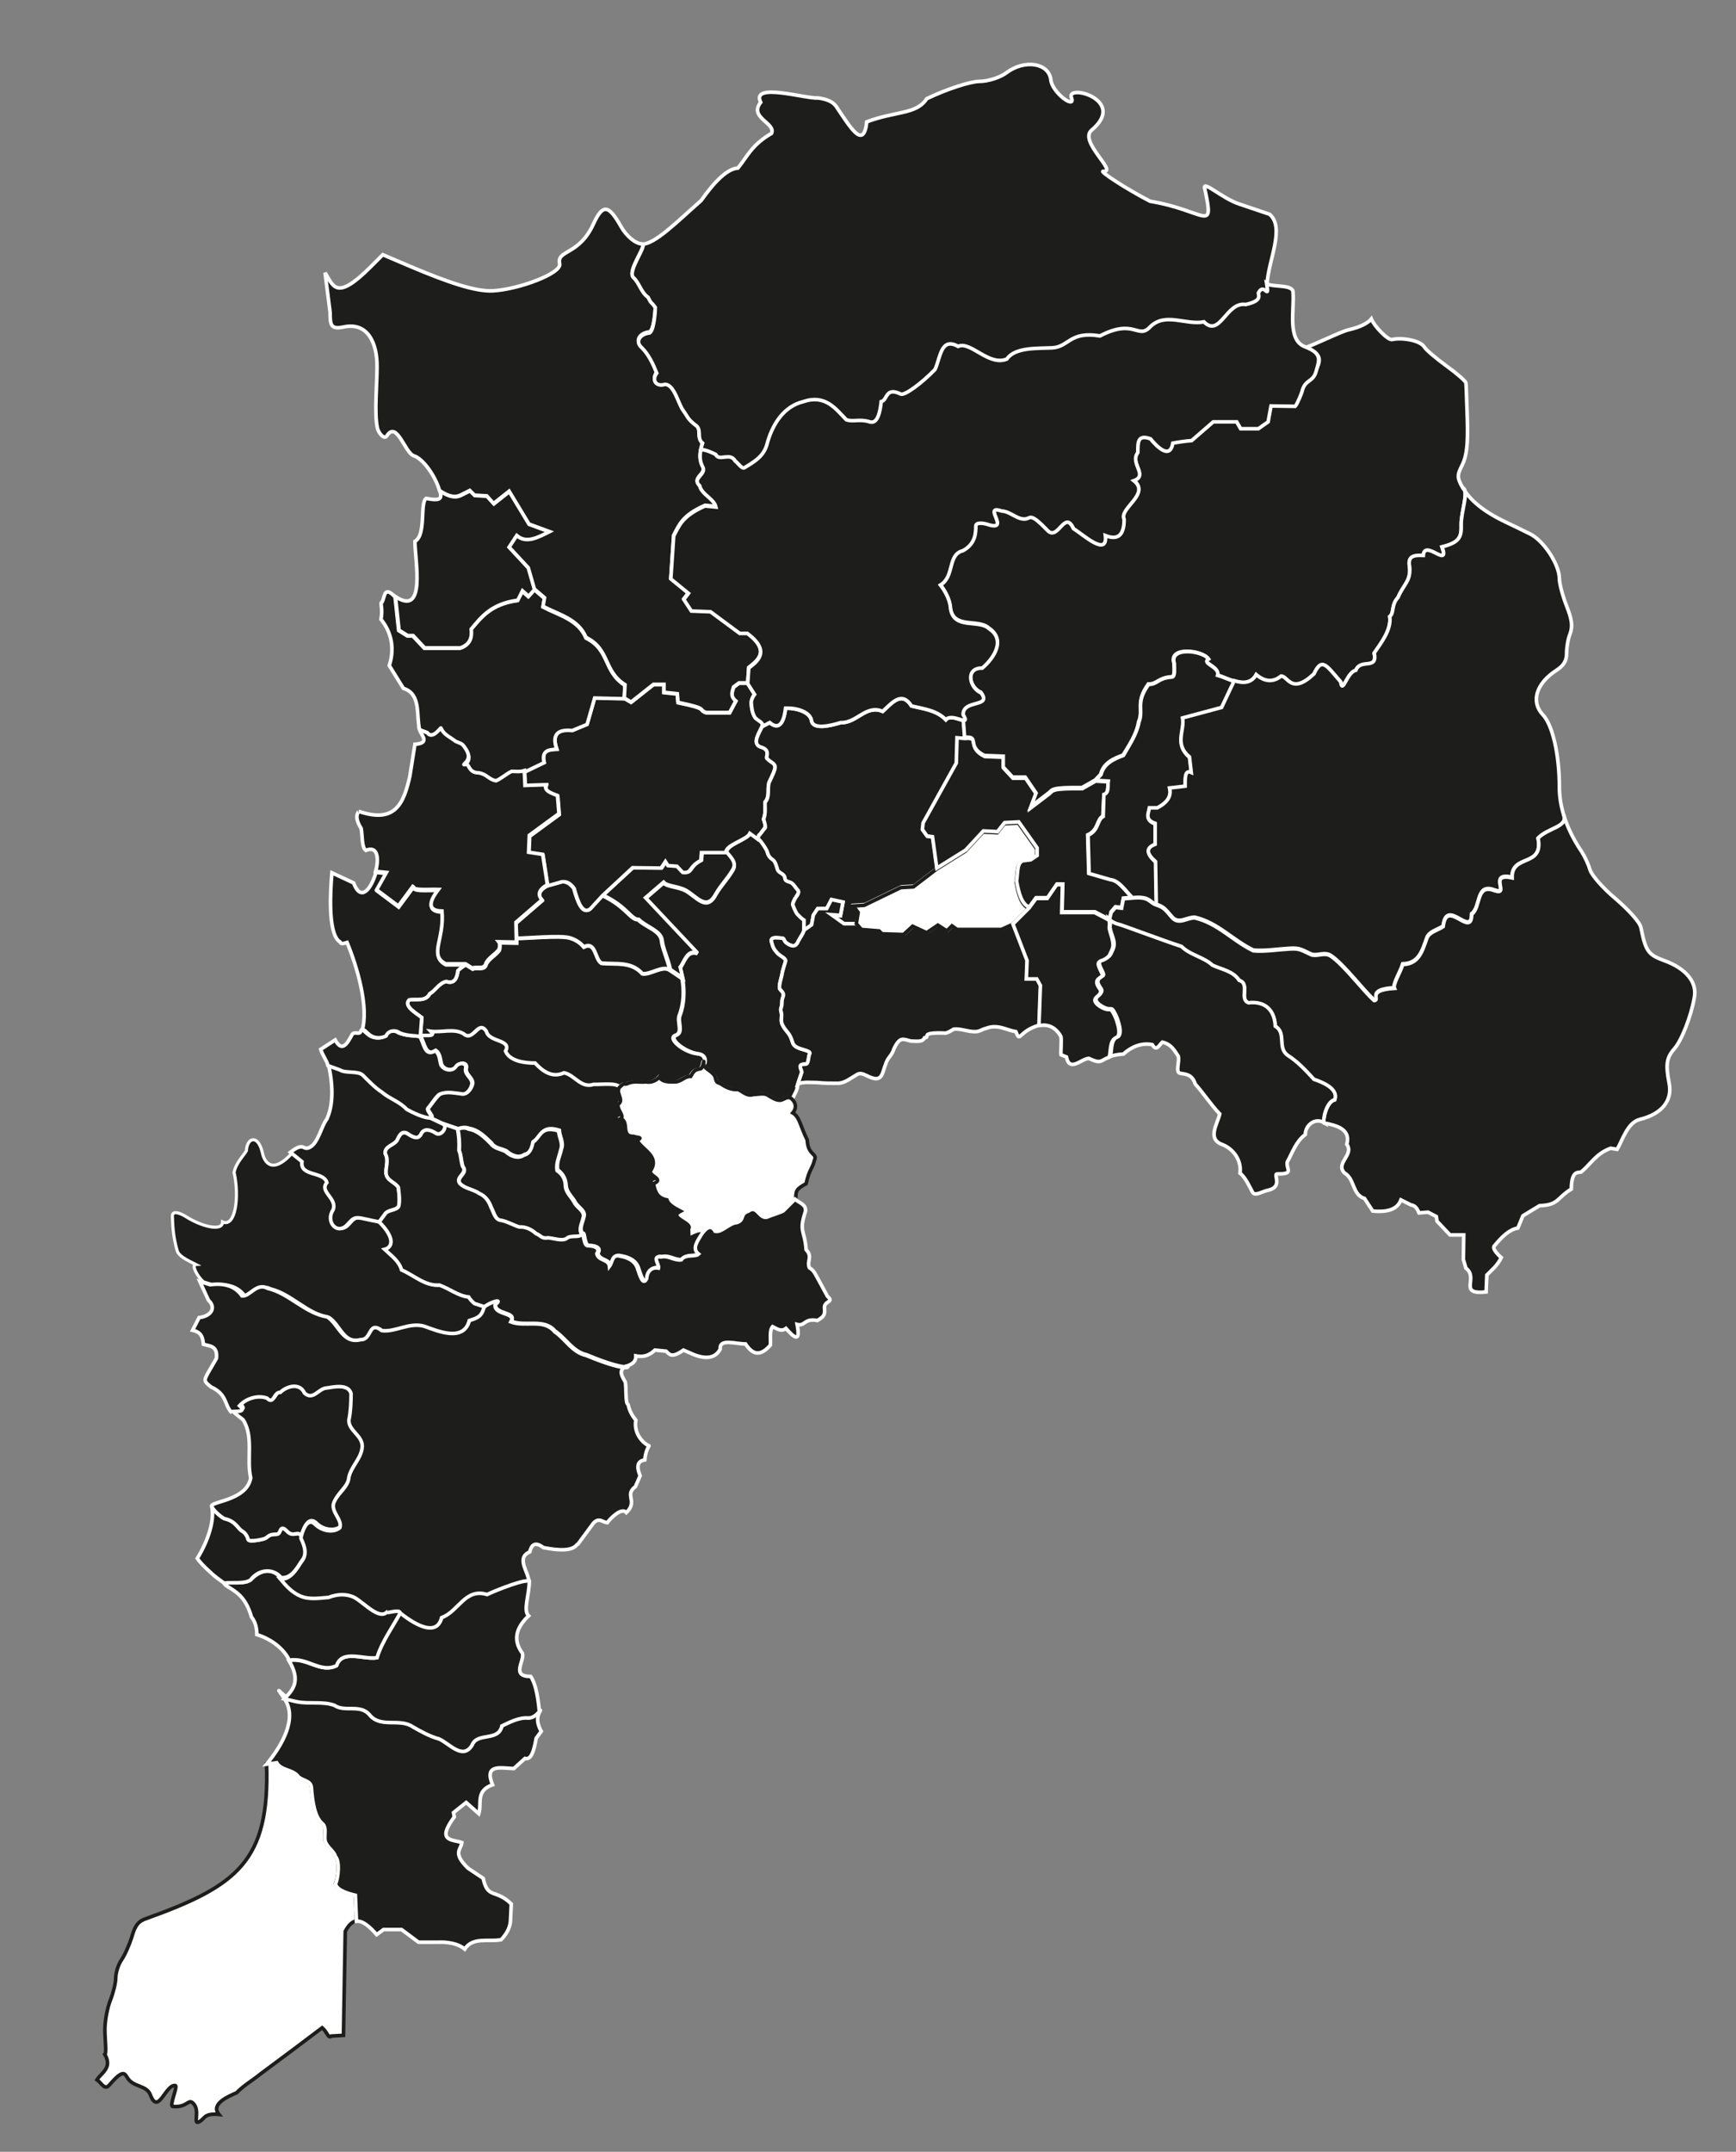 <?xml version="1.0" encoding="utf-8"?>
<!-- Generator: Adobe Illustrator 27.5.0, SVG Export Plug-In . SVG Version: 6.00 Build 0)  -->
<svg version="1.1"
	 id="svg1905" xmlns:dc="http://purl.org/dc/elements/1.1/" xmlns:cc="http://web.resource.org/cc/" xmlns:inkscape="http://www.inkscape.org/namespaces/inkscape" xmlns:sodipodi="http://sodipodi.sourceforge.net/DTD/sodipodi-0.dtd" xmlns:svg="http://www.w3.org/2000/svg" xmlns:rdf="http://www.w3.org/1999/02/22-rdf-syntax-ns#"
	 xmlns="http://www.w3.org/2000/svg" xmlns:xlink="http://www.w3.org/1999/xlink" x="0px" y="0px" viewBox="0 0 481 596"
	 style="enable-background:new 0 0 481 596;" xml:space="preserve">
<rect x="0" y="0" width="481" height="596" fill="#808080" stroke="none"/>
<style type="text/css">
	.st0{fill-rule:evenodd;clip-rule:evenodd;fill:#FFFFFF;stroke:#1D1D1B;}
	.st1{fill-rule:evenodd;clip-rule:evenodd;fill:#1D1D1B;stroke:#FFFFFF;}
	.st2{fill-rule:evenodd;clip-rule:evenodd;fill:#1D1D1B;stroke:#FFFFFF;stroke-width:0.856;}
</style>
<sodipodi:namedview  bordercolor="#666666" borderopacity="1.0" gridtolerance="10.0" guidetolerance="10.0" id="base" inkscape:current-layer="svg1905" inkscape:cx="240.5" inkscape:cy="298" inkscape:pageopacity="0.0" inkscape:pageshadow="2" inkscape:window-height="712" inkscape:window-width="1024" inkscape:window-x="-8" inkscape:window-y="-6" inkscape:zoom="0.8942953" objecttolerance="10.0" pagecolor="#ffffff">
	</sodipodi:namedview>
<g id="g2340" transform="translate(10.064,8.946)">
	<path id="Santo_Domingo" sodipodi:nodetypes="csssssssccssssscccccccccccccccccc" class="st0" d="M50.6,576.7
		c-4.4-0.4-3.8,1.3-5.6,2.1c-1.6,0.7,0.3-2.9-1.3-4.9c-1.6-2-1.6,1-5.9,0.6c-1.1-0.1,1.5-5.6,0.7-5.8c-2.7-0.4-4.7,8.4-6.9,2.6
		c-1-2.7-4.5-2.1-6.2-4.5c-0.9-1.3-1.1-3-5.2,1.8c-1.3,1.5-2.2-0.7-3.4-1.5c1.3-2,4.3-3.3,2.2-7c0.5-0.3,0-4.4,0-6.9
		s0.7-6.1,1.5-8.1s1.5-4.8,1.5-6.2s0.7-3.7,1.6-5c0.9-1.3,2.2-4.2,2.9-6.5c0.9-3.2,1.9-4.3,4.1-5c25-9,34.1-15.8,33.2-42.8l2.8-0.4
		c1.3,2.1,4.1,1.8,5.7,3.5c1,1.5,3.6,1.2,3.9,3.2c0.4,4.2,1,8.2,2.9,10c1.8,1.3,0.1,4.2,1.3,5.8c0.8,1.4,2.1,2.1,2.5,3.5
		c1.2,1.4,0.8,5.8,0,7.6c0.4,1.8,3.9,2.8,5.5,3.1l0.3,7.2c-1.1,0.2-2.1,1-3.1,2.9l-0.5,28.8l-3.4,0.2c-0.8,0.8-1-1-2.5-2.3
		c-5.7,4.3-11.4,8.6-17.1,12.8c-2.2,1.8-4.7,3.2-6.6,5.2C53.2,571.7,48.2,573.8,50.6,576.7z"/>
	<path id="San_Antonio" sodipodi:nodetypes="cccccccccccccccccccccccccccccccccccccccccc" class="st1" d="M68.7,461.5
		c-3.7-5.4,0.1,0.7,3.5,0.8s7.2-0.2,10.4,1c2.9,2,7.2-0.5,9.8,2.7c3.1,3.7,8.3,0.7,12,3.3c2.3,1.3,4.6,2.6,7.2,3.3
		c2.8,1.2,6.4,5.8,9.1,1.8c1.4-3.8,7.4-0.9,8.3-5.4c2.1-1.1,4.8-2.5,7.2-2.2c2.4,0.2,4.1-3.4,3.2-1.6c-0.9,1.8-0.5,3.6,0.5,5.4
		l-1.4,1.9c-0.6,3.3-1.3,6.1-3.1,5.6l-3.1,2.8c-3.6-0.1-8.3-1.4-5.9,4.5c-4.8,1.7-2.9,5.2-3.8,8l-3.5-3.1l-3.5,2.8l0.2,1.2
		c-5.1,6.9-0.5,6.2,2.1,7.1c-0.2,2-2.7,2.8,1.7,7.1l4.2,2.8c1.3,5.9,3.4,2.8,7.8,7.1l-0.2,4.2c0,1.9-0.8,3.8-2.6,5.7
		c-3.5,0.7-7.8-0.9-10.1,2.6c-2.6-2.2-7.1-1.9-7.1-1.9h-5.7l-4.7-3.5h-5l-1.9,1.4c-2-2.3-3.9-3.9-5.6-3.7l-0.3-7.2
		c-1.7-0.4-5.1-1.3-5.5-3.1c0.8-1.9,1.2-6.3,0-7.6c-0.4-1.4-1.7-2.1-2.5-3.5c-1.2-1.6,0.5-4.5-1.3-5.8c-1.9-1.7-2.6-5.7-2.9-10
		c-0.3-2-2.9-1.7-3.9-3.2c-1.6-1.7-4.5-1.4-5.7-3.5l-2.8,0.4C68.1,474.5,72.5,466.9,68.7,461.5z"/>
	<path id="Cartagena" sodipodi:nodetypes="cccccccccccsccccccccc" class="st1" d="M70,451c5-1,8.6,3.6,13.1,1.4
		c1.6-4.6,7.5-1.6,11.2-2.2c1.3-4.5,4.5-9,6.6-12.7c2.8,2.3,10,7.2,11.5,1.3c4.7-1.7,6.5-8.3,12.6-6.4c2.7-1.3,11.5-4.8,11.6-3.5
		c0,3.9-1.8,8.2-0.2,9.7c-3.7,3.5-4.3,6.9-1.7,10.4c0.6,2.2-3.3,6.4,2.3,6.4c1.1,1.7,1.9,4.5,2.4,9.9c0.9-1.8-0.8,1.8-3.2,1.6
		c-2.4-0.2-5.1,1.2-7.2,2.2c-1,4.5-6.9,1.6-8.3,5.4c-2.6,4.1-6.2-0.5-9.1-1.8c-2.6-0.7-4.9-2-7.2-3.3c-3.7-2.6-8.9,0.4-12-3.3
		c-2.6-3.2-6.9-0.7-9.8-2.7c-3.2-1.2-7-0.3-10.4-1l-3.5-0.8C71.1,459.1,73.4,456.7,70,451z"/>
	<path id="El_Tabo" sodipodi:nodetypes="cccccccccccccc" class="st1" d="M52.6,430.2c-2.3-1.6,4.9,0.1,6.8-1.6
		c2.8-2.8,5.8-3.4,8.4-0.5c1.6,1.8,3.2,3.7,5.5,4.7c2.5,1.2,5.3,0.7,7.9,0.4c2.3-0.9,4.8-1,7.1,0c2.9,1.5,7.1,6.6,9.3,3.8
		c-1.2,1.1,3.3-0.8,3.4,0.5c-2,3.8-5.3,8.3-6.6,12.7c-3.7,0.6-9.7-2.4-11.2,2.2c-4.5,2.2-8.1-2.4-13.1-1.5c-1.6-3.3-5.1-5.9-9-7.1
		c0-1.3-0.2-3.3-1.5-4.9C57.9,432.9,54.9,431.8,52.6,430.2z"/>
	<path id="El_Quisco" sodipodi:nodetypes="ccccccsssscccsc" class="st1" d="M52.6,430.2c-2.3-1.6,4.9,0.1,6.8-1.6
		c2.3-3,6.3-3.2,8.4-0.6c2.8,0.4,4.5-2.7,5.8-4.7c1.8-2.1,0.9-4.5-0.1-6.6c-1-2.1-2.1,0.5-4.1-1.6c-2.1-2.1-1.5,0.9-2.8,0.9
		c-2.4,0-2.2,0.7-3.3,1.2c-0.1,0.1-4.2,1.1-4.6,0.3c0-0.1-0.4-1.7-1.7-2.4c-1.2-0.7-1.7-2.7-4.8-3.4c-0.5-0.1-3-2-3.6-3.4
		c0.8,3.5-0.7,9-4,14.4c0.6,0.9,1.7,2.1,3.8,4C50.4,428.6,52.6,429.7,52.6,430.2z"/>
	<path id="Algarrobo" sodipodi:nodetypes="cssssscscccccccccccccccc" class="st1" d="M73.5,416.7c-1-2.1-2.1,0.5-4.1-1.6
		c-2.1-2.1-1.5,0.9-2.8,0.9c-2.4,0-2.2,0.7-3.3,1.2c-0.1,0.1-4.2,1.1-4.6,0.3c0-0.1-0.4-1.7-1.7-2.4c-1.2-0.7-1.7-2.7-4.8-3.4
		c-0.5-0.1-3-2-3.6-3.4c-0.6-1.4,9.7-1.5,10.8-7.9c-1.2-5.3,0.9-11.4-2.1-16.1c-0.5-0.4-1.7-1.3-2.8-2.3c-1.1-1,4.7,0.4,2.1-2
		c1.9-2,5-3,7.6-2.1c2,2,1.9-1.7,3.7-1.6c1.9-1.8,5.4-2.7,6.7,0.2c2.4,2.2,3.8-1.2,6.1-1.4c2.1-0.3,6-1.2,6.8,1.5
		c0.1,2.5,0,5-0.6,7.4c-0.1,2.9,3.8,4.2,3.7,7.2c-0.1,3.3-3,5.5-3.7,8.6c-0.3,2.7-2.8,4.2-3.9,6.5c-1.7,2.7,2.1,5,1.4,7.5
		c-2,1.6-5.2,0.8-6.8-0.9C75.2,410.6,73.8,415,73.5,416.7z"/>
</g>
<g id="g2358" transform="translate(10.064,8.946)">
	<path id="Limache" sodipodi:nodetypes="cccccccccscccccccccccccccscccccccccccccccccccccccccccc" class="st1" d="M109.5,276.3
		c1.6,2.2-2.7,1.1-3.1,1.7c1.2,1.6,1.3,5.9,4.3,4c1.3,0.9,1.2,2.6,1.6,3.9c0.8,1.6,3.2,2,4.2,0.4c0.8-0.9,2.8-1.2,2.7,0.4
		c-0.6,1.9,1.9,2.8,1.7,4.5c-0.3,1.4-1.5,3.1-3.1,2.7c-1.9-0.2-4-0.7-5.8,0.1c-0.9,0.5-2.7,3.2-3.3,3.9c-0.7,0.7,2.1,2.8,0.4,2.7
		l3.4,1.6l4.4,1.5c1-0.4,2.1-0.5,3.1-0.1c2.5,0.4,4.3,2.3,6.1,4c0.9,1.5,2.7,1.5,4.1,2.2c1.4,1.2,3.4,2.2,5.1,1
		c1.8-0.4,2.2-2.1,2.5-3.6c2.1-1.3,2.1-4.7,7.1-3.1c0.1,1.7,1.3,3.4,0.6,5.2c-0.4,1.9-1.5,3.8-1,5.8c1.4,1,2.2,2.5,2.3,4.3
		c0.1,1.9,1.7,3.1,2.5,4.6c0.7,1.4,3.1,2.4,2.4,4.2c-0.3,1.5-1.4,3.2-0.3,4.6c0.6-1.1,0.4,3.2,1.7,3.2c1.3,0,3.7,0.4,2.5,2.2
		c0.4,2,3.3,1.5,3.5,3.5c0.9-1.2,0.7-3.5,3-2.8c2,0.3,4.2,1.3,4.8,3.5c0.4,1,1.4,5.1,2.5,2.7c0.1-1.9,1.3-3.3,3.3-2.9
		c0.3-0.9-2-3.5,0.7-3.1c2-0.5,3.7,1.1,5.6,0.8c1.1-1.7,3.9-0.7,4.8-1.6c-2-1.5-0.2-3.7,0.7-5.3c0.9-1.6-3.3,0.7-3.3,0.7l-0.1-2.7
		c1.3-1.7-5.9-3-2.2-4.9c-0.7-0.4-3.2-1.5-3.8-3.1c-2.6-0.5-3.2-2.3-3.7-4.5c3.4-1.3-2.1-2.2-0.6-3.9c2-3.8-2.4-5.3-4-8.1
		c1.8-1,0-0.7-0.9-1.1c-3.7,0.1-1-4-3.6-4.9c1.2-0.6-1.2-2.4-0.7-4c1.9-1.1-1.1-3.4,0.6-4.9c-1-1.2-5.1-0.6-7.2-0.7
		c-3.5,1.2-5.3-2.7-8.2-3.2c-3.2,1.5-5.9-0.4-8-2.7c-2.9,0-7-0.5-8.2-3.3c1.8-3.3-4.6-2.4-5.3-5.5c-2.3-3.4-3.6,3.1-6.3,0.7
		C116.1,275.4,112.5,276.8,109.5,276.3z"/>
	<path id="Quillota" inkscape:label="#path1949" sodipodi:nodetypes="cccccccccccccsccccccssscccccsccccccccc" class="st1" d="
		M106.4,278.1l0.4-5.2c-1.4-1.1-5.2-3.2-3.5-4.9c2-0.4,4.5,0.6,5.7-1.7c1.7-1,2.6-3,4.6-3.4c2.3,0.8,3-1.1,3.2-3
		c0.6-0.6,1.4-1.2,2.2-1.6l1.9,1.2c1.2-0.6,3.3,0.6,3.8-1.4c0.7-1.5,2.7-2.5,3.6-3.8c0.2-0.6,0.3-1.6-0.1-2.1l4.9,0.1v-1.3
		c2,0.1,12-0.9,14.7-0.1c1.4,0.4,2.8,1.2,3.9,2.5c3.4-1.7,3,3.5,4.9,4.5c4,0.4,8.2-0.6,11.3,2.9c2.2,0.4,5.6-2.4,7.6-1l3.4,2.3
		c0.6,3.3,0.5,7-0.8,10.3c-0.6,1.8,1.1,4.7-1,5.4c-2.5,0.9,2.5,4.8,6,5.1s1.5,4.1,1.6,2.6s-0.1,1.8-1,1.7c-1.7,0.3-1.8,0.8-2.6,2.1
		c-1.7-0.1-2.6,1.5-4.3,1.5c-1.5,0-3.4,0.2-4.4-1.3c-0.9,1-2.3,1.6-3.7,1.3c-1.6,0.2-3.4-0.3-4.9,0.4s-0.5-0.6-2.2,0.9
		c-1-1.2-5.1-0.6-7.2-0.7c-3.5,1.2-5.3-2.7-8.2-3.2c-3.2,1.5-5.9-0.4-8-2.7c-2.9,0-7-0.5-8.2-3.3c1.8-3.3-4.6-2.4-5.3-5.5
		c-2.3-3.4-3.6,3.1-6.3,0.7c-2.6-1.6-6.2-0.3-9.1-0.7C111.1,278.6,106.9,277.4,106.4,278.1z"/>
	
		<path id="Hijuelas" inkscape:label="#path1937" sodipodi:nodetypes="ccsssssssssccssssssssssssssscccsccccccssccccccscccc" class="st1" d="
		M197.9,221.8l1.9,1.6c0.3-0.7,2.5,2.8,2.7,3.4c0.3,1.2,0.7,1.7,1.7,2.4c0.6,0.4,1.1,2.4,1.2,2.7c0.3,0.7,1.2,0.9,1.7,1.5
		c0.7,0.7-0.3,1.4,1.7,1.9c1,0.3,1.5,1.5,2.2,2.2c0.7,0.7-0.7,2.1-0.7,2.2c-0.5,1.1-0.5,0.9-0.7,1.7c-0.1,0.2,0.9,2.4,1.2,2.7
		c0.6,0.6,1.2,1.3,1.9,1.7v2.9c-0.2,1-1,1.9-1.5,2.9c-0.4,0.8-0.8,1.9-2.4,1.2c-2.1-0.9-1.3-1.9-2.2-1.9c-1,0-3.3-0.6-2.9,1
		c0.4,1.6,0.7,2.1,1.7,3.2c0.8,0.8,2.4,1.4,2.2,2.2c-0.2,0.8-0.8,2.3-1,3.7c-0.1,0.7-1.1,3.5-0.5,4.1c1.7,1.7,0.5,1.8,0.5,3.4
		c0,2.1-0.6,1.6-0.2,2.9c0.3,1.3-0.2,2,0.2,3.2c0.7,1.7,1.8,2.3,2.4,3.7c0.7,1.4,0.3,2.1,1.9,2.9c1.2,0.6,3.8,0.9,3.4,1.7
		c-0.5,0.9-0.2,2.9-1.2,2.9c-2.3,0-1.2,1.1-1,2.2l-1.1,3.3c-0.1,1.8-1,2.9-1.6,4.3c-1.2-1.2-2.3,0.3-3.4,0.3c-1.1,0-2.1-0.7-3-1.2
		c-1.3-1-2.8-0.4-4.3-0.4c-1.8,0.6-2.9-0.8-4.3-1.4c-1.9,0.2-3.5-0.7-5-1.7c-1.6-0.3-0.8-1.6-1.8-2.5c-0.8-1.1-2.8-1.6-2.7-3.2
		c-0.1,1.5,1.8-2.2-1.6-2.6s-8.4-4.2-6-5.1c2.1-0.8,0.4-3.6,1-5.4c1.3-3.3,1.3-7,0.8-10.3l-0.7-3c1.1-1.2,1.8-5,4.8-3.9l-14.4-15.3
		l5-4.3c1.1,1.2,3.8,1,6.1,2.2c3.2,1.8,5.8,5.9,8.4,1c1.3-2.3,3.2-4.2,4.5-6.4c1.5-2.1-0.3-3.6-1.5-5.1
		C190.9,225,197,223.7,197.9,221.8z"/>
	<path id="Olmue" sodipodi:nodetypes="ccccccscccccccccccscccccccccccccccccc" class="st0" d="M210.4,323.2c0.1-2.3,0-2.7,2.9-4.3
		c0.8-3.9,1.8-4.2,2.3-6.5c0.9-2-1.8-1.2-2-5.6c-1.9-3.8-2.1-6.4-4-7.5c1-1.2,1-2.6-0.2-3.8c-1.2-1.2-2.3,0.3-3.4,0.3
		c-1.1,0-2.1-0.7-3-1.2c-1.3-1-2.8-0.4-4.3-0.4c-1.8,0.6-2.9-0.8-4.3-1.4c-1.9,0.2-3.5-0.7-5-1.7c-1.6-0.3-0.8-1.6-1.8-2.5
		c-0.8-1.1-2.8-1.6-2.7-3.2c0.1-1.5-0.1,1.8-1,1.7c-1.7,0.3-1.8,0.8-2.6,2.1c-1.7-0.1-2.6,1.5-4.3,1.5c-1.5,0-3.4,0.2-4.4-1.3
		c-0.9,1-2.3,1.6-3.7,1.3c-1.6,0.2-3.4-0.3-4.9,0.4s-0.5-0.6-2.2,0.9s1.3,3.7-0.6,4.9c-0.4,1.5,1.9,3.3,0.7,4c2.5,0.8-0.1,5,3.6,4.9
		c1,0.4,2.8,0.2,0.9,1.1c1.6,2.7,6.1,4.3,4,8.1c-1.5,1.7,4,2.5,0.6,3.9c0.4,2.3,1.1,4,3.7,4.5c0.6,1.7,3.1,2.7,3.8,3.1
		c-3.7,1.9,3.5,3.2,2.2,4.9l0.1,2.7c0,0,4.2-2.3,3.3-0.7c1-1.5,2.6-3.3,3.9-1c1.8,0.4,3.9-2.3,5.9-2.4c2.4-0.7,0.8-2.4,3.3-3.2
		c2.4-1.8,2.9,2.1,5.1,1.7c1.3-0.6,4.5-1.5,4.7-1.9L210.4,323.2z"/>
	<path id="La_Cruz" inkscape:label="#path1949" sodipodi:nodetypes="csccccsccccccccc" class="st1" d="M133.1,250.9
		c2,0.1,12-0.9,14.7-0.1c1.4,0.4,2.8,1.2,3.9,2.5c3.4-1.7,3,3.5,4.9,4.5c4,0.4,8.2-0.6,11.3,2.9c2.2,0.4,5.6-2.4,7.6-1
		c-0.8-3.5-2.1-6-2.3-8.1c-0.3-2.8-4.4-3.7-6.5-5.8c-2.1,0.1-3.3-3.6-9.9-6.7l-3.4,3.7c-2.1,1.6-3.4-1.7-4.5-5.7
		c-0.9-1.1-1.9-2-3.4-1.8l-3.9,1.1c-2.5,1.4-2.7,2.8-1.5,4.2l-7.2,6.2L133.1,250.9z"/>
	<path id="Calera" inkscape:label="#path2030" sodipodi:nodetypes="ccsccccccscccccccccccc" class="st1" d="M157,239
		c6.7,3.1,7.8,6.8,9.9,6.7c2.1,2.1,6.2,3.1,6.5,5.8c0.2,2.2,1.5,4.6,2.3,8.1l3.4,2.3l-0.7-3c1.1-1.2,1.8-5,4.8-3.9l-14.4-15.3l5-4.3
		c1.1,1.2,3.8,1,6.1,2.2c3.2,1.8,5.8,5.9,8.4,1c1.3-2.3,3.2-4.2,4.5-6.4c1.5-2.1-0.3-3.6-1.5-5.1l-6.8,0l-0.2,2.2
		c-3.6,1.8-2.3,3.7-5,3.3l-1.6-1.7l-2.5-0.2l-0.7-1.1l-1.2,1.8l-7.9-0.1L157,239z"/>
	<path id="Nogales" sodipodi:nodetypes="ccscccccccccccccccccccccccccccccccccccccccccccccccccccc" class="st1" d="M199.8,223.4
		l0.4-1c0.6-0.5,1.3-1.7,1.7-2.1c0.3-0.3-0.3-2.2-0.4-2.4c0.6-1.6,0.4-2.9,0.4-4.7c1.4-1.6,0.6-3.5,1.1-5.4c0.1-0.3,1.3-2.6,1.5-3.4
		c0.7-2.1-0.6-1.9-2.1-3.4c-0.2-0.7,1.1-2.4-1.9-3.2c-2.2-1-0.2-3.8,0.6-5.6c0.6-1.1-1-1.6-1.9-2.4c-0.9-1.3-1.1-3-1.1-4.1
		s0.9-2.4,0.9-2.4l-1.9-3h-2.4l-1.5,1.1c-0.4,1.3-1,2.6,0.6,3.9l-1.7,3.2h-6.5c-2.5-0.9,1-1-7.8-2.8l-0.2-2.4l-3.7-0.4v-2.2H171
		l-6.2,4.9l-1.9-1.1l-8.2-0.2l-2.1,7.3l-4.1,1.7c-4.1-0.4-5.7,1.2-4.3,5.2c-2.1,0.2-4.3,0.2-3.5,3.7l-5.4,2.6l0.2,4.1l5.8-0.2
		c-0.6,1.7,1.4,2.3,3.2,3l0.4,5l-8.2,6l-0.2,4.7l3.9,0.6l1.3,8.4l3.9-1.1c1.5-0.2,2.5,0.6,3.4,1.8c1.1,4,2.4,7.3,4.5,5.7l3.4-3.7
		l8.3-7.7l7.9,0.1l1.2-1.8l0.7,1.1l2.5,0.2l1.6,1.7c2.7,0.3,1.5-1.5,5-3.3l0.2-2.2l6.8,0c-0.3-2.1,5.8-3.5,6.6-5.3L199.8,223.4z"/>
</g>
<g id="g2380" transform="translate(10.064,8.946)">
	<path id="Catemu" sodipodi:nodetypes="cccsssssssssccscccccccccscccccccccccccccccccccccccccc" class="st1" d="M257.3,195.5
		l-0.5-6.5c2.3,3.9-2.9-0.7-4.8,1.4c-2.5-2.6-6.1-3-9.5-3.8c-2.7-4.2-5.3-1-8,1.5c-4.6-2-7.2,3.3-11.6,3.1c-2.9,0.9-7.7,2-8.1-0.5
		c-0.3-2.2-3.7-3.5-7.2-3.5c-0.3,2.5-1.2,6.7-4.4,4l-2.1,1.1c-0.8,1.8-2.8,4.6-0.6,5.6c3,0.8,1.7,2.5,1.9,3.2
		c1.4,1.5,2.8,1.3,2.1,3.4c-0.2,0.7-1.4,3.1-1.5,3.4c-0.5,1.9,0.3,3.8-1.1,5.4c0,1.8,0.2,3.1-0.4,4.7c0.1,0.2,0.7,2.1,0.4,2.4
		c-0.4,0.4-1.1,1.5-1.7,2.1l-0.4,1c0.3-0.7,2.5,2.8,2.7,3.4c0.3,1.2,0.7,1.7,1.7,2.4c0.6,0.4,1.1,2.4,1.2,2.7
		c0.3,0.7,1.2,0.9,1.7,1.5c0.7,0.7-0.3,1.4,1.7,1.9c1,0.3,1.5,1.5,2.2,2.2c0.7,0.7-0.7,2.1-0.7,2.2c-0.5,1.1-0.5,0.9-0.7,1.7
		c-0.1,0.2,0.9,2.4,1.2,2.7c0.6,0.6,1.2,1.3,1.9,1.7v2.9l2.1-1.5l0.5-2.7l1.2-1.8h2.5l1.3-2.5l3.2,0.7l-0.7,3.7l-2.5-0.2l3.5,2.5
		h3.4l0.7-3.4l-1.3-1.8l3-0.2l10.1-4.9l3.5-0.2l6.4-4.9l-1.2-8.7l-1.5-0.2l-1.3-1.8l0.2-1.8l9.2-16.6l0.2-7L257.3,195.5z"/>
	<path id="Llaillay" sodipodi:nodetypes="cccccccccccssssssssssssssscccccccccccccccc" class="st1" d="M227.2,246.9h-3.4l-3.5-2.5
		l2.5,0.2l0.7-3.7l-3.2-0.7l-1.3,2.5h-2.5l-1.2,1.8l-0.5,2.7l-2.1,1.5c-0.2,1-1,1.9-1.5,2.9c-0.4,0.8-0.8,1.9-2.4,1.2
		c-2.1-0.9-1.3-1.9-2.2-1.9c-1,0-3.3-0.6-2.9,1c0.4,1.6,0.7,2.1,1.7,3.2c0.8,0.8,2.4,1.4,2.2,2.2c-0.2,0.8-0.8,2.3-1,3.7
		c-0.1,0.7-1.1,3.5-0.5,4.1c1.7,1.7,0.5,1.8,0.5,3.4c0,2.1-0.6,1.6-0.2,2.9c0.3,1.3-0.2,2,0.2,3.2c0.7,1.7,1.8,2.3,2.4,3.7
		c0.7,1.4,0.3,2.1,1.9,2.9c1.2,0.6,3.8,0.9,3.4,1.7c-0.5,0.9-0.2,2.9-1.2,2.9c-2.3,0-1.2,1.1-1,2.2l-1.1,3.3
		c1.5-0.7,3.7-0.4,5.4-0.4c1.9,0.2,3.8,0.2,5.8,0.2c1.9-0.1,3.4-1.4,5-2.3c1.5-1.1,2.9,0.5,4.7,0.9c2.6,0.7,2.6-2,3.4-3.8
		c0.5-1.9,1.8-2.5,2.3-4.3c1.7-3.6,2.6-2.7,4.7-2.2c1.6,0,3.2,0.4,3.8-0.9c1.8-0.1-1.7-1.6,5.8-1.3c0.4,0,1.7-0.7,2.3-1.1
		c1.9-0.2,3.8,0.7,5.8,0.7c1.5,0,1.8-0.6,3.1-0.9c3.3-1.3,5.7,0.5,8.3,0.9c1.3,3.3,0.6-0.1,6.5-1.8l0.4-11.1l-1-1.8h-2.9l0.2-5.1
		l-3.9-10.1l-3.1,1.4h-12.3l-1.4-1l-1.4,1.4l-2.5-1.6l-3.1,2.1l-3.9-1.8l-2.5,2.3l-6-0.2l-0.8-0.8l-4.9-0.4L227.2,246.9z"/>
	<path id="Panquehue" sodipodi:nodetypes="ccccccccccccccccccccccccccccccc" class="st0" d="M227.2,246.9l1.4,1.6l4.9,0.4l0.8,0.8
		l6,0.2l2.5-2.3l3.9,1.8l3.1-2.1l2.5,1.6l1.4-1.4l1.4,1h12.3l3.1-1.4l4.5-4.5c-2.1-0.8-2.9-3.9-3.5-7.2c0.4-2.4,0-5.7,2.3-5.7
		l1.6-0.2l1.8-1.2v-2.1l-5.1-7.2l-3.9,0.2l-2,2.5l-3.9-0.2l-4.9,5.3l-8,5l-6.4,4.9l-3.5,0.2l-10.1,4.9l-3,0.2l1.3,1.8L227.2,246.9z"
		/>
	
		<path id="San_Felipe" inkscape:label="#path2202" sodipodi:nodetypes="cccccccccccccccccccccccccccccccccccccccccccccccc" class="st1" d="
		M295.5,217.1c-1.8,1-1.1,3.8-4.2,5.2l0.3,10.6l5.9,1.7c2.4,0.3,4.1,3.1,6.1,5l-2.4,0.2l-0.5,2.6l-1.7-0.2l-1.2,1.4l-0.5,2.1l-4-2.1
		h-9.1l0.2-7.7h-1.6l-2.6,3.8H277l-1.9,2.6c-2.1-0.8-2.9-3.9-3.5-7.2c0.4-2.4,0-5.7,2.3-5.7l1.6-0.2l1.8-1.2v-2.1l-5.1-7.2l-3.9,0.2
		l-2,2.5l-3.9-0.2l-4.9,5.3l-8,5l-1.2-8.7l-1.5-0.2l-1.3-1.8l0.2-1.8l9.2-16.6l0.2-7l2.2,0.2c4.4-0.5,0.3,2.5,5.5,5l5.2,0.2v3
		l2.6,2.8h3.5l3,4.4l-1.4,3.7l5-3.8c1-0.9,0.7-1.5,9.1-1.4l3.7-2.1l3.5,0.2c-0.2,1.4,0.2,3.1-1.2,3.7L295.5,217.1z"/>
	
		<path id="Putaendo" inkscape:label="#path2204" sodipodi:nodetypes="cccccccccccccscccsccccccccccccccccccccccsccscccccccccccccccccscscssssssc" class="st1" d="
		M352.3,87.6c-0.2-0.1-0.4-0.2-0.7-0.3c1.8-0.4,9.8-4.4,12-4.9c3.2-0.7,5.4-1.9,6.3-3c0.8,2,4.6,6,5.8,5.7c2.3-0.6,7.7,0.1,8.9,2.1
		c0.5,0.8,3.2,3.1,6.1,5.2c2.9,2.1,5.3,4.2,5.4,4.7s0.2,5.1,0.4,10.2c0.2,6.8-0.2,10.1-1.4,12.5c-1.5,3-1.5,3.5,0.2,6.5
		c1.7,0.9-0.6,6.7-0.5,10.2c0.1,3.3-0.4,4.9-5.3,6.1c2.2,6.3-4.9-2.3-5.2,2.4c-2.4-0.1-4.4,0-3.8,3.1c0.4,4-1.7,4.9-3.2,8.5
		c-2,2.2-1,4.3-2.3,5.3c0.5,3.7-2.4,7.3-4.3,10.1c1,4.9-3.8,1.4-5.1,4.8c-2.5,0.5-3.7,6.9-4.2,3.2c-4-4.6-5.2-6.9-7.4-2.2
		c-6.3,5.9-7.2,0.6-9.1,0.6c-2.2,1.8-4.6,1.6-6.9-0.4c-1.4,2.5-3.7,2.4-6.1,1.7c-1.7-0.5-3.3-1.3-4.7-1.7c0.6-2.5-4.6-3.3-2.5-4.5
		c-1.7-2.4-11-3.5-9.5,1.2c0.1,1.7,0.3,3.8-0.7,3.8c-3.8,0.3-4,2.1-6.4,2c-3.7,5.2-1.2,7-2.7,10.5c-0.5,3.3-2.5,6.3-4.3,9.2
		c-2.5,0.9-5.4,2.1-6.2,5.3l-1.5,1.6l-3.7,2.1c-8.4-0.1-8.1,0.5-9.1,1.4l-5,3.8l1.4-3.7l-3-4.4h-3.5l-2.6-2.8v-3l-5.2-0.2
		c-5.2-2.5-1.1-5.5-5.5-5l-0.5-6.5c-0.1-4.3,8-1.9,5-6c-3.3-1.4-4.5-7,0.3-6.9c3.2-2.7,6.6-7.8,1.9-10.9c-2.9-2.7-9.8,0.4-10.7-5.6
		c-0.1-2.5-1.7-5.1-2.8-6.5c4-2.4,1.9-8.4,6.2-9.5c3.6-1.9,3.6-5.1,3.6-6.8c0-1.2,2.2-0.9,3.9-0.3c5.5,1.4-2.2-5.8,3.3-3.9
		c2.5,0.1,4.6,2.8,7,2.1c1-0.3,1.2-1.4,5.6,3.2c3,3.3,4.8-5.9,7.3-0.4c2.5,1.5,9.5,8,8.8,1.9c3.8,1.5,5.2-0.5,5.2-4.5
		c-1.5-3,7.4-7,2.7-10.7c4.1-1.5-1.2-4.7,1.1-7.8c0-2.8-0.1-5.1,3.5-3.8c1.9,2.3,5.4,5.8,6.2,1.2c1.6-0.3,3.6-0.6,5.2-0.7l6-5.2h6.5
		l1.1,1.9h4.9l2.7-1.9l0.8-4.4l6.7,0.1c0.5-0.5,1.9-3.8,2-4.5c0.9-3,3-2.2,3.8-5.2C355.6,91.3,356.6,89.4,352.3,87.6"/>
	<path id="Santa_Maria" sodipodi:nodetypes="cccccccccccccscccccccccccccccc" class="st1" d="M310.4,241.6c-2.1-0.7-1.7-2.4-6.7-1.9
		c-2-2-3.7-4.8-6.1-5l-5.9-1.7l-0.3-10.6c3.1-1.4,2.4-4.2,4.2-5.2l0.2-6.1c1.5-0.5,1-2.3,1.2-3.7l-3.5-0.2l1.5-1.6
		c0.8-3.2,3.8-4.4,6.2-5.3c1.7-3,3.7-5.9,4.3-9.2c1.4-3.5-1.1-5.3,2.7-10.5c2.4,0.1,2.6-1.8,6.4-2c1-0.1,0.7-2.2,0.7-3.8
		c-1.5-4.7,7.9-3.6,9.5-1.2c-2.1,1.3,3.2,2.1,2.5,4.5c1.4,0.4,3,1.2,4.7,1.7l-3.5,7.4l-10.8,2.9c0.6,3.6-2.4,7.2,1.9,10.8l0.5,4.3
		c-1.8-0.8-1.7,1.5-1.7,3.8l-4.3,0.5c0.4,1.8,0,3.7-3.4,5.5h-2.2c-0.3,1.7-1.3,3.3,1.6,4.3v5.8c-2.6,1-2.5,2.5,0.1,4.8L310.4,241.6z
		"/>
</g>
<g id="g2374" transform="translate(10.064,8.946)">
	<path id="San_Esteban" sodipodi:nodetypes="ccsssssssssccccccccccccccccccccccccccsccscscccsccccc" class="st1" d="M416.1,223.2
		c2.8-2.9,8.4-3.1,7.1-6.4c-0.8-2.6-1.2-5.2-1.2-7.7c0-9.1-1.9-17.3-4.6-20.1c-3.4-3.6-1.8-8.7,3.8-12.3c2-1.3,2.8-2.6,2.8-4.7
		c0-1.6,0.4-4.1,1-5.5c0.7-2,0.5-3.8-1-7.6c-1.1-2.8-2-6.2-2-7.6c0-3.9-4.4-10.6-8.2-12.4c-1.8-0.9-4.9-2.4-6.8-3.3
		c-5.9-2.8-9.8-6-11.7-9.4c1.7,0.9-0.6,6.7-0.5,10.2c0.1,3.3-0.4,4.9-5.3,6.1c2.2,6.3-4.9-2.3-5.2,2.4c-2.4-0.1-4.4,0-3.8,3.1
		c0.4,4-1.7,4.9-3.2,8.5c-2,2.2-1,4.3-2.3,5.3c0.5,3.7-2.4,7.3-4.3,10.1c1,4.9-3.8,1.4-5.1,4.8c-2.5,0.5-3.7,6.9-4.2,3.2
		c-4-4.6-5.2-6.9-7.4-2.2c-6.3,5.9-7.2,0.6-9.1,0.6c-2.2,1.8-4.6,1.6-6.9-0.4c-1.4,2.5-3.7,2.4-6.1,1.7l-3.5,7.4l-10.8,2.9
		c0.6,3.6-2.4,7.2,1.9,10.8l0.5,4.3c-1.8-0.8-1.7,1.5-1.7,3.8l-4.3,0.5c0.4,1.8,0,3.7-3.4,5.5h-2.2c-0.3,1.7-1.3,3.3,1.6,4.3v5.8
		c-2.6,1-2.5,2.5,0.1,4.8l0.2,11.8c2.1,0.7,2.4,1.2,4.3,3.4c1.9,2.3,4.2,0.1,6.4,0.2c6.4,1.5,10.4,6.3,16.2,9.1
		c3.1,0.3,6.6-0.3,10.1-0.5c3-0.2,3.4,0.5,6.2,1.7c1.9,0.3,3.5-0.8,5.2,0.3c3.7,2.5,9,9.7,12,12.3c1.8-0.2-2.3-2.9,5.6-3.4
		c-0.5-1.1,1.7-4.5,2.3-6.6c4.5-0.1,5.4-3.7,6.7-7.3c0.6-1.7,3.1-2.2,4.5-3.2c0.9-8.1,7.9,3.5,7.9-3.4c2.6-1.9,1.1-8.5,6.2-6.6
		c4.7,1.7-1.9-5,5-3.5C408.7,227.5,417.7,231.4,416.1,223.2z"/>
	<path id="Los_Andes" sodipodi:nodetypes="ccssssssssscccccccccccccccccccccccccccccccccccccccccssccscscccsccccc" class="st1" d="
		M416.1,223.2c2.8-2.9,8.4-3.1,7.1-6.4c1,3.3,2.7,6.8,5,10.2c0.9,1.4,1.9,3.6,2.3,5s3.5,5,7.1,8c3.8,3.3,6.7,6.5,7,8
		c1.3,6.5,2,7.5,6.4,9.1c6.1,2.2,9.2,6,8.4,10.2c-0.9,5.3-3.6,12.1-5.6,14.3c-2.1,2.4-2.4,4.3-1.4,9.4c1,4.9-2,8.6-8.1,10.1
		c-3.5,0.9-4.8,5.8-6.3,8.3l-1.8-0.3c-4.1,1.5-5.5,4.4-8.2,6.6c-1.3,0.1-2.6,0-2.7,4.7c-4.2,2.6-3.4,4.4-8.8,4.6l-4.6,2.8l-1.4,3.4
		c-2.4,0.4-4.4,2.4-6.4,4.8c-0.6,0.4-0.4,1.4,1.8,3.4c-1.1,2.2-2.6,3.4-4,4.8l-0.2,4.7c-8,0.8-1.9-3.8-5.6-6.6l-0.7-2.4l0.1-6.8
		h-3.8l-3.6-3.8l-0.2-1.3l-2.3-1.2l-2.5,0.2c-0.7-1.8-1.5-2.1-2.2-2.2l-2.8-1.4c-1.1,2.9-4.2,3.4-7.8,3.1L368,323
		c-3.5-1.1-2.6-5.4-5.6-7.1c-2.5-2.8,2.8-4.9,0.7-7.9c1.2-4.3-3.1-5.3-6.3-5.9c-0.4-0.8,0.6-5.8,2.9-6.4c1-3-3.4-4.8-5.8-5.6
		c-2.2-2.4-4.4-4.9-7.2-6.6c-3.2-2.1-0.4-6.2-3.5-8.1c-0.2-5.6-4-6.9-7.4-6.5c-2.6-0.9,0.5-5.3-2.6-6.2c-1.7-2.5-4.9-2.9-7.4-4.2
		c-2.5-2.3-6.2-2.8-8.6-5.2c-4.7-1.5-16.2-5.8-17.6-6.2s-2.3-1.2-2.3-1.2l0.5-2.1l1.2-1.4l1.7,0.2l0.5-2.6l2.4-0.2
		c5-0.5,4.6,1.2,6.7,1.9c2.1,0.7,2.4,1.2,4.3,3.4c1.9,2.3,4.2,0.1,6.4,0.2c6.4,1.5,10.4,6.3,16.2,9.1c3.1,0.3,6.6-0.3,10.1-0.5
		c3-0.2,3.4,0.5,6.2,1.7c1.9,0.3,3.5-0.8,5.2,0.3c3.7,2.5,9,9.7,12,12.3c1.8-0.2-2.3-2.9,5.6-3.4c-0.5-1.1,1.7-4.5,2.3-6.6
		c4.5-0.1,5.4-3.7,6.7-7.3c0.6-1.7,3.1-2.2,4.5-3.2c0.9-8.1,7.9,3.5,7.9-3.4c2.6-1.9,1.1-8.5,6.2-6.6c4.7,1.7-1.9-5,5-3.5
		C408.7,227.5,417.7,231.4,416.1,223.2z"/>
	<path id="Rinconada" sodipodi:nodetypes="cccccccccccccccccccccssssssssssc" class="st1" d="M297.3,247.6c0.2-0.8-0.1-1.7-0.1-1.7
		l-4-2.1h-9.1l0.2-7.7h-1.6l-2.6,3.8H277l-1.9,2.6l-4.5,4.5l3.9,10.1l-0.2,5.1h2.9l1,1.8l-0.4,11.1l1.3-0.1c2.8,0,4.3,2.2,4.8,3.2
		c0.2,1-0.1,4.7,0,5l1.5,0.6c0.9,4.3,4,0.6,6.2,0.4c3.6,1.7,3.3,0.5,5.6-0.3c0.6-1.1,0-4.7,2-5.4c1.1-0.4,0.8-2.4,0.5-3.5
		c-0.2-0.7-0.4-1.6-1-2.8c-1.3-2.6-0.9-0.8-3.3-2c-1-0.5-2.8-1.7-1.8-2.8c0.6-0.6,1.9-1.4,1-2.5c-2.2-3,1-2.9,0.8-3.8
		c-0.3-1.2-2.1-3.4-0.5-3.8c0.8-0.2,2.2-1.1,2.5-1.8c0.6-1.3,1.2-2.2,0.8-3.8C298.1,250.6,297.1,248.4,297.3,247.6z"/>
	<path id="Calle_Larga" inkscape:label="#path2330" sodipodi:nodetypes="cccscsccccscccccssssssssssscsccccccccc" class="st1" d="
		M356.8,302c-2.6-1.5-5.2,0.8-5.2,3.3c-2.6,1.9-3.5,4.9-5,7.6c-0.4,1.9,2.1,3.4-2.8,3.3c-1.2,0,1.7,3.5-2.4,4.5
		c-1.5,0.2-3.7,1.8-4.4,0.6c-0.8-1.4-1.9-4.1-3.5-5.3c0.5-3.3-1.6-6.6-4.8-7.9c-4.4-1.5-1.5-5.6-0.8-8.5c-2.4-2.5-4.4-5.6-6.8-8.3
		c-0.9-3-3.2-2.7-4.3-3c-1.2-0.4,0-3.2-0.4-4.7c-0.9-1.3-1.8-3.3-4.4-3.9c-1,0.9-1.6,2.7-2.8,0.7c-3-0.6-5.8,0.6-8,2.6
		c-1.7,0.1-2.9,0.4-3.7,0.7c0.6-1.1,0-4.7,2-5.4c1.1-0.4,0.8-2.4,0.5-3.5c-0.2-0.7-0.4-1.6-1-2.8c-1.3-2.6-0.9-0.8-3.3-2
		c-1-0.5-2.8-1.7-1.8-2.8c0.6-0.6,1.9-1.4,1-2.5c-2.2-3,1-2.9,0.8-3.8c-0.3-1.2-2.1-3.4-0.5-3.8c0.8-0.2,2.2-1.1,2.5-1.8
		c0.6-1.3,1.2-2.2,0.8-3.8c-0.2-1-1.2-3.2-1-4c0.2-0.8-0.1-1.7-0.1-1.7s1,0.9,2.3,1.2s12.9,4.7,17.6,6.2c2.4,2.4,6.1,2.9,8.6,5.2
		c2.6,1.2,5.7,1.6,7.4,4.2c3.1,0.9-0.1,5.3,2.6,6.2c3.4-0.4,7.1,0.9,7.4,6.5c3.2,1.9,0.4,6,3.5,8.1c2.8,1.8,5,4.2,7.2,6.6
		c2.4,0.8,6.8,2.6,5.8,5.6C357.4,296.2,356.4,301.2,356.8,302z"/>
</g>
<g id="g2367" transform="translate(10.064,8.946)">
	<path id="Zapallar" sodipodi:nodetypes="ccccccscccccccccccccccccccccccccccccc" class="st1" d="M106.2,193.2l2.1,0.8
		c1.5,2.1,3.8-1.6,3.9-0.9c0.8,1.8,2.2,2.2,3.7,3.4c0.6,0.6,1.8,0.6,2.4,1.3c1.1,1.4,2.3,3.1,0.9,4.7c-1.6,1.6,0,0.1,0.6,1.1
		c0.6,1.1,1.3,1.9,2.8,1.9c2.5,0.4,2.8,2,4.9,2.2c1.6-0.7,2.8-2,4.3-2.6c1.2,0.1,2.4,0.2,3.5-0.2l5.4-2.6c-0.8-3.5,1.4-3.6,3.5-3.7
		c-1.4-4.1,0.2-5.6,4.3-5.2l4.1-1.7l2.1-7.3l8.2,0.2l0.2-3.7c-6.1-3.9-4.1-9.8-10.8-13.1c-2.1-5.1-7.5-6.3-11.9-8.6l0.4-2.4
		l-2.8-2.4l-1.7,1.9l-1.7-1.5l-1.3,2.6c-7.3,1-10,4.6-12.9,8c0.3,2.4-0.3,4.3-3,5.2h-9.9l-3.2-3.4h-1.5l-2.4-1.5l-1-9.3
		c-3.1-3.3-2.8,0-3.6,1.4c-0.7,0.3,0.3,1.5-0.3,4.8c2.3,2.8,4.1,7.2,2.3,12.8l3.9,6.3C106.7,183.3,105.2,189.1,106.2,193.2z"/>
	<path id="Papudo" sodipodi:nodetypes="cccccccccccccccccccccccccc" class="st1" d="M99.5,156.3l1,9.3l2.4,1.5h1.5l3.2,3.4h9.9
		c2.6-0.9,3.3-2.8,3-5.2c2.9-3.5,5.6-7,12.9-8l1.3-2.6l1.7,1.5l1.7-1.9l-1.7-5.9l-5.3-5.7l2.1-3.2c2.7,2.3,5.9,0.5,9.1-1.1l-5.7-2.1
		l-5.5-9.1l-4.3,3.4l-1.9-2.1l-3.4-0.2l-1.3-1.3l-2.6,1.3c-1.3,0.6-3,0.6-5.8-1.3c0.6,2.1,0.4,2.9-3.8,2.1
		c-1.8,1.3,0.1,10.1-3.1,11.9C104.9,146.3,108.1,162,99.5,156.3z"/>
	<path id="La_Ligua" sodipodi:nodetypes="ccccsssscccccccccccscccccccccccccccccccccccccccccccccccccccccccssssscc" class="st1" d="
		M80,66.6c2.3,3.5,2.9,8.1,12.6-1.6l3.4-3.4l7.5,3.2c10.6,4.5,18.3,7.1,23.1,6.8c7-0.4,19-4.8,18.4-7.5c-0.9-3.9,5.4-2.2,9.4-11.1
		c2.6-5.6,4.2-5.2,7.6,0.8c1.5,2.7,4.1,4.8,5.8,4.8c1.7,0-4.1,7.4-2.4,9c1.7,1.6,2.2,4.1,4.1,5.5c1,1.9,0.5,0.8,2,2.8
		c0,1.3-0.4,6.8-1.7,7.1c-2.3,0.2-4.2,2.2-2,4.1c1.9,2,3.1,4.5,4.1,7c-1.5,2.1-0.1,3.9,2.3,3.1c2.5,0.1,3.7,5.5,5,7.2
		c1.5,2.1,1.2,2.3,3.3,4c2.1,1.2,0.2,3.7,2.1,5.1c-0.2,0.7-0.3,1.3-0.5,2c-0.3,1.5-0.3,2.9,0.4,4.4c1.6,2.4-3.1,3.3-0.7,5.5
		c0.5,2.4,4,3.6,4.5,5.9l-3-0.3c-6.4,2.8-7.2,5.5-8.7,8.3l-0.8,11.9l4.9,4l-1.3,1.7l2.1,3.2l5.3,0.2l8.1,6h2.1
		c7,5.2,2.2,8.1,0.4,9.6l-0.3,4.3h-2.4l-1.5,1.1c-0.4,1.3-1,2.6,0.6,3.9l-1.7,3.2h-6.5c-2.5-0.9,1-1-7.8-2.8l-0.2-2.4l-3.7-0.4v-2.2
		H171l-6.2,4.9l-1.9-1.1l0.2-3.7c-6.1-3.9-4.1-9.8-10.8-13.1c-2.1-5.1-7.5-6.3-11.9-8.6l0.4-2.4l-2.8-2.4l-1.7-5.9l-5.3-5.7l2.1-3.2
		c2.7,2.3,5.9,0.5,9.1-1.1l-5.7-2.1l-5.5-9.1l-4.3,3.4l-1.9-2.1l-3.4-0.2l-1.3-1.3l-2.6,1.3c-1.3,0.6-3,0.6-5.8-1.3
		c-1.1-3.9-4.5-8.8-7.1-9.6c-2.5-0.8-4.7-9.9-7.5-5.5c-0.7,1.1-2.3-0.8-2.6-2.2c-0.9-4-0.1-12.2-0.1-16.8c0.1-6.6-2.5-12.6-9.2-11.2
		c-3.6,0.8-3.8-0.5-3.8-4L80,66.6z"/>
	<path id="Petorca" sodipodi:nodetypes="ccccccsccsssssscsccccccccccccscscccsccscccccccccsc" class="st1" d="M167.8,58.7
		c3.6,0,9.7-6.2,16.4-12.1c3.9-5.5,7.3-8.8,10.2-9c2.6-3.2,3.8-6.4,9.3-9.6c1.3-2.9-6.4-4.3-3-8.6c-2.8-5.7,12.6-0.9,16-1.2
		c2.1,0.3,3.9,0.9,4.9,2.3c4,5.9,7.6,12.2,8.5,4.3c7.9-3,13.8-2,16.6-6.4c5.6-2.7,12.2-4.8,14.6-4.8s5.8-1.1,7.5-2.4
		c5.1-3.8,11.8-2.7,12.3,2c0.4,3.6,7,8.3,5.7,4.9c-1.5-3.9,15.6,0.6,5.6,9c-3.7,3.1,7.4,11.7,3.2,11.4c-1.2-0.1,6.4,4.9,13,8.3
		c15.6,2.6,17.9,9.3,15.1-3.7c-0.4-2.1,5,3,9.7,4.5l8.3,2.8c4.4,3.7-0.4,12.9-0.7,19.4c0.8,5.1-0.7-0.6-2.3,2.6
		c0.1,0.9,0.9,2.2-3.5,3.2c-5.4-0.9-7.1,9.3-11.6,4.8c-5,1-10.7-2.8-14.9,1.4c-3.4,3.6-4.3-2.5-13.9,2.5c-8.4-1.4-8.5,3-13.2,3.3
		c-4.3,0.2-10.3-0.2-12.6,3.1c-5,2.1-10.1-5.1-13.5-3.5c-4.8-2.7-4.9,3.2-6.4,6.4c-3.7,3.8-8.4,7.3-9.5,6.8
		c-4.3-2.1-3.6,1.7-5.4,2.1c-0.3,2.8-1,6.3-3.2,5.6c-2.7-0.9-4.7,0.1-6.5-0.6c-2.9-3-5.8-7.1-11.9-5c-5.3,1.3-8.3,6-9.8,10.9
		c-0.8,3.4-2.2,4.9-6.5,7.4c-0.7,0.4-1.7-1.2-2.6-1.9c-1.4-2.5-4.4,0.3-5.4-1.8c-5-2.6-4.3-0.6-4.2-1.3c0.1-0.7,0.3-1.4,0.5-2
		c-1.8-1.4,0-3.9-2.1-5.1c-2.1-1.7-1.8-1.9-3.3-4c-1.3-1.7-2.4-7.1-5-7.2c-2.4,0.8-3.8-1.1-2.3-3.1c-1-2.5-2.2-5.1-4.1-7
		c-2.2-1.9-0.2-3.9,2-4.1c1.3-0.3,1.7-5.8,1.7-7.1c-1.5-2-1-0.8-2-2.8c-2-1.4-2.4-4-4.1-5.5C163.7,66.1,169.5,58.7,167.8,58.7z"/>
	
		<path id="Cabildo" sodipodi:nodetypes="ccccccccccccccccsccccscccccccccccsccsccccccccccccccccccccccccccccccscscccsccc" class="st1" d="
		M184.1,115.7c-0.3,1.5-0.3,2.9,0.4,4.4c1.6,2.4-3.1,3.3-0.7,5.5c0.5,2.4,4,3.6,4.5,5.9l-3-0.3c-6.4,2.8-7.2,5.5-8.7,8.3l-0.8,11.9
		l4.9,4l-1.3,1.7l2.1,3.2l5.3,0.2l8.1,6h2.1c7,5.2,2.2,8.1,0.4,9.6l-0.3,4.3l1.9,3c0,0-1,1.3-0.9,2.4s0.2,2.8,1.1,4.1
		c0.9,0.9,2.4,1.3,1.9,2.4l2.1-1.1c3.2,2.7,4.1-1.5,4.4-4c3.5-0.1,6.9,1.2,7.2,3.5c0.4,2.5,5.2,1.4,8.1,0.5c4.4,0.2,7-5.1,11.6-3.1
		c2.7-2.5,5.3-5.7,8-1.5c3.4,0.8,7,1.2,9.5,3.8c1.9-2.1,7.1,2.4,4.8-1.4c-0.1-4.3,8-1.9,5-6c-3.3-1.4-4.5-7,0.3-6.9
		c3.2-2.7,6.6-7.8,1.9-10.9c-2.9-2.7-9.8,0.4-10.7-5.6c-0.1-2.5-1.7-5.1-2.8-6.5c4-2.4,1.9-8.4,6.2-9.5c3.6-1.9,3.6-5.1,3.6-6.8
		c0-1.2,2.2-0.9,3.9-0.3c5.5,1.4-2.2-5.8,3.3-3.9c2.5,0.1,4.6,2.8,7,2.1c1-0.3,1.2-1.4,5.6,3.2c3,3.3,4.8-5.9,7.3-0.4
		c2.5,1.5,9.5,8,8.8,1.9c3.8,1.5,5.2-0.5,5.2-4.5c-1.5-3,7.4-7,2.7-10.7c4.1-1.5-1.2-4.7,1.1-7.8c0-2.8-0.1-5.1,3.5-3.8
		c1.9,2.3,5.4,5.8,6.2,1.2c1.6-0.3,3.6-0.6,5.2-0.7l6-5.2h6.5l1.1,1.9h4.9l2.7-1.9l0.8-4.4l6.7,0.1c0.5-0.5,1.9-3.8,2-4.5
		c0.9-3,3-2.2,3.8-5.2c0.8-3,1.9-4.9-3.1-6.8c-5-1.9-2.9-10.2-3.3-15.1c0-2.3-5.9-1.3-7.3-2.4c0.8,5.1-0.7-0.6-2.3,2.6
		c0.1,0.9,0.9,2.2-3.5,3.2c-5.4-0.9-7.1,9.3-11.6,4.8c-5,1-10.7-2.8-14.9,1.4c-3.4,3.6-4.3-2.5-13.9,2.5c-8.4-1.4-8.5,3-13.2,3.3
		c-4.3,0.2-10.3-0.2-12.6,3.1c-5,2.1-10.1-5.1-13.5-3.5c-4.8-2.7-4.9,3.2-6.4,6.4c-3.7,3.8-8.4,7.3-9.5,6.8
		c-4.3-2.1-3.6,1.7-5.4,2.1c-0.3,2.8-1,6.3-3.2,5.6c-2.7-0.9-4.7,0.1-6.5-0.6c-2.9-3-5.8-7.1-11.9-5c-5.3,1.3-8.3,6-9.8,10.9
		c-0.8,3.4-2.2,4.9-6.5,7.4c-0.7,0.4-1.7-1.2-2.6-1.9c-1.4-2.5-4.4,0.3-5.4-1.8C183.3,114.5,184,116.4,184.1,115.7z"/>
</g>
<g id="g2348" transform="translate(10.064,8.946)">
	<path id="Valparaiso" sodipodi:nodetypes="ccccccccccccccccssccccccccccccccccccc" class="st2" d="M124.2,353l-2.8-0.9
		c-0.6-0.5-1.2-1.1-1.6-1.8c-2.9-0.3-5.2-2.3-8-3.3c-3.9,0.3-6.9-2.7-10.3-4.2c-0.7-2.5-2.9-4-4.7-5.7c2.1-0.5,3.1-3-1.5-7.6
		c-6.3-1.2-6.3-2-8.5,0.5c-2.9,3.5-6.3-0.5-4.1-3.8c1.3-3.3-3.9-5-1.7-7.6c-0.9-3.2-7.4-1.6-6.8-5.8l-3.1-2.6
		c-5.5,6.2-7.9,3.1-8.5,0c-1.2-5-4.2-4.1-4.4-0.4c-0.6,1.1-3,3.5-3.4,6c1.5,6.7,0.4,15.3-3.2,13.7c0,2.8-6,1.2-10.2-1.5
		c-1.8-1.1-3.8-1.7-3.7,0c0.1,2,0.1,5.4,1.4,9.7c0.6,1.3,2.3,2.2,5.1,3.6c-1.3,0.1,0.4,3.3,2.1,4.8l2.9,0.9c3.5-0.5,6.7,0.2,8.7,3.1
		c2.1,0.2,4-3.8,7-2.1c5.9,1.4,10.1,6.9,16.2,7.9c3.2,2,4.1,7.6,9.2,6.3c3.1,0.1,2.1-5.4,5.7-2.5c3.8,0.5,7.5-2.4,11.6-1.2
		c3.9,1.4,10.8,4.4,12.3-1.6C122.4,356.1,123.4,355.7,124.2,353z"/>
	<path id="Casablanca" sodipodi:nodetypes="ccccccccccccccccscscccccccccccccccccccccccccccccccccccccccccc" class="st1" d="
		M45.3,346l2.9,0.9c3.6-0.5,6.8,0.2,8.8,3.1c2.2,0.2,4-3.8,7.1-2.1c6,1.4,10.3,6.9,16.5,7.9c3.2,2,4.2,7.6,9.3,6.3
		c3.1,0.1,2.1-5.4,5.8-2.5c3.8,0.5,7.6-2.4,11.8-1.2c3.9,1.4,10.9,4.4,12.5-1.6c2.3-0.7,3.4-1.1,4.1-3.8c1.1-1,5.5-2.7,3-0.4
		c-0.1,2.8,6,1.9,4.4,4.6c3.9,1.5,9.1-1,12.1,2.7c3.1,2.1,4.8,5.7,8.8,6.6c13.2,5.5,12.2,2.3,10.5,3.3c-1.6,1.1-0.5,2.6,0.3,4.1
		c0.3,1.6,0,5.8,0.7,6.1c0.2,0.1,0.2,2,2.2,4.4c-0.7,4.2,2.7,6.8,3.5,7c0.6,0.1-0.7,0.5-1,4c-1.6,0.3-2.6,1.2-1.3,4.4l-1.3,3
		c-3.2,2.4,0.8,4-2.5,7.2c-1.4-1.6-4.6,1.8-5.3,2.8c-1.3-0.1-2.3-1.6-3.9,0.2l-4.2,5.7c-0.1,0-0.2,0.1-0.4,0.3
		c-1.3,1.6-4.7,1.6-9.2,0.7c-2.4-1.8-3.3-0.7-3.8,1.2c-3.9,1.7-0.3,5.5-0.2,8.3c-0.2-1.2-8.9,2.2-11.6,3.5
		c-6.1-1.9-7.9,4.7-12.6,6.4c-1.5,6-8.6,1-11.5-1.3c-0.1-1.3-4.6,0.6-3.4-0.5c-2.2,2.8-6.4-2.2-9.3-3.8c-2.3-1.1-4.8-0.9-7.1,0
		c-2.6,0.2-5.4,0.7-7.9-0.4c-2.3-1-3.9-2.8-5.5-4.7c2.8,0.3,4.5-2.7,5.8-4.7c1.8-2.1,0.9-4.5-0.1-6.6c0.3-1.7,1.7-6.1,4-3.8
		c1.7,1.7,4.9,2.5,6.8,0.9c0.8-2.5-3.1-4.7-1.4-7.5c1.1-2.3,3.7-3.8,3.9-6.5c0.7-3.1,3.6-5.3,3.7-8.6c0-3-3.8-4.3-3.7-7.2
		c0.5-2.4,0.6-4.9,0.6-7.4c-0.8-2.7-4.7-1.8-6.8-1.5c-2.2,0.1-3.7,3.6-6.1,1.4c-1.3-2.9-4.8-2-6.7-0.2c-1.9-0.1-1.7,3.6-3.7,1.6
		c-2.6-0.9-5.8,0.1-7.6,2.1c2.7,2.5-3.2,1-2.1,2c-2.2-2.2-1.2-5.1-5.8-7.2c-2.1-1.7-2.1-1.7-0.3-4.8l1.8-3.1
		c0.4-3.5-1.8-3.4-3.6-3.9c-0.2-1.6-0.3-3.3-3-3.9l1.8-3.5c3.4-0.4,4.8-2.8,2.6-4.8L45.3,346z"/>
	<path id="Vina_del_Mar" sodipodi:nodetypes="ccccccccccccccccccccccccc" class="st1" d="M81,286.1l3.3,1.2c1.6,1,4.9,0.2,6.3,1.4
		c1.7,1.7,3.4,3.5,5.4,4.8c2.1,1.8,4.9,2.6,6.8,4.7c1.3,0.9,4.4,2.3,6.1,2.4l3.4,1.6c2.2,0.5,0,3.7-1.5,2.8c-1.2-0.7-3.2-1.6-4.1,0
		c-0.8,1.8-2.2,1.1-3.5,0.3c-1.8-1.5-2.6,0.2-3.3,1.7c-0.9,1.3-3.5,1.6-3.2,3.6c1,1.8,0.1,3.6,0.2,5.4c0.2,2,2.5,2.4,3.4,3.9
		c0.2,1.7,0.5,3.6,0.1,5.3c-0.9,1.3-3.1,0.8-3.9,2.3l-1.5,2c-6.4-1.2-6.4-2-8.6,0.5c-2.9,3.5-6.4-0.5-4.2-3.8c1.3-3.3-3.9-5-1.7-7.6
		c-0.9-3.2-7.5-1.6-6.9-5.8l-3.2-2.6c4.1-3.2,3.3-0.1,5.6-1.5c2.2-1.4,2.9-5.6,4.5-7.7C82.1,297.5,82.4,292.6,81,286.1z"/>
	<path id="Concon" sodipodi:nodetypes="ccccccccccccccccccccccc" class="st1" d="M108.9,300.7c1.7,0.1-1-2-0.4-2.7
		c0.7-0.7,2.4-3.5,3.3-3.9c1.9-0.8,3.9-0.3,5.8-0.1c1.6,0.5,2.8-1.3,3.1-2.7c0.2-1.7-2.3-2.6-1.7-4.5c0.1-1.6-2-1.4-2.7-0.4
		c-1,1.6-3.4,1.1-4.2-0.4c-0.4-1.3-0.3-3-1.6-3.9c-3,1.9-3.1-2.4-4.3-4c-2-0.2-4.1-0.2-5.9-1c-1.2-0.9-3.1-0.6-3.7,0.9
		c-1.4,0.7-3.1,0.7-4.4-0.2c-1.3-0.9-2-2.2-2.3-1.1c-0.3,1.1-1.8-0.1-2.4,0.9c-1.4,2.6-2.8,5-4.7,1.5l-4,2.6c0.4,1.5,1.7,3.1,2,4.5
		l3.3,1.2c1.6,1,4.9,0.2,6.3,1.4c1.7,1.7,3.4,3.5,5.4,4.8c2.1,1.8,4.9,2.6,6.8,4.7C104.2,299.2,107.2,300.6,108.9,300.7z"/>
	<path id="Villa_Alemana" sodipodi:nodetypes="cccccccccccccccccccccccc" class="st1" d="M116.8,303.8c0.4,2,0.5,4,0.4,6
		c0.6,1.4,0.5,2.9,1,4.4c1.6,1.9-2.1,2.9-0.8,4.7c1.4,1.5,3.7,1.6,5.4,2.8c1.7,0.7,2.7,2.2,3.3,3.9c0.8,1.4,1,3.5,3,3.6
		c1.7,0.4,3.2,1.3,4.8,1.8c1.7-0.1,3.3,0.6,4.6,1.8c1.5,0.6,1.5,1.5,3.4,1.2c1.5,0.1,3.8,1,5.1,0.2c1.1-1.1,3.6-0.1,4.2-1.2
		c-1.1-1.4,0-3.1,0.3-4.6c0.7-1.8-1.7-2.8-2.4-4.2c-0.8-1.6-2.4-2.8-2.5-4.6c0-1.8-0.8-3.3-2.3-4.3c-0.4-2,0.6-3.9,1-5.8
		c0.7-1.8-0.5-3.4-0.6-5.2c-5-1.6-5,1.8-7.1,3.1c-0.3,1.5-0.8,3.2-2.5,3.6c-1.7,1.2-3.8,0.2-5.1-1c-1.4-0.7-3.1-0.8-4.1-2.2
		c-1.7-1.7-3.6-3.6-6.1-4C118.9,303.3,117.8,303.4,116.8,303.8z"/>
	<path id="Quilpue" sodipodi:nodetypes="cccccccccccccccccccccccccccccccccccccccccccccccccscccccccccccccccccccc" class="st1" d="
		M124.2,353l-2.8-0.9c-0.6-0.5-1.2-1.1-1.6-1.8c-2.9-0.3-5.3-2.3-8.1-3.3c-4,0.3-7-2.7-10.5-4.2c-0.7-2.5-2.9-4-4.7-5.7
		c2.1-0.5,3.1-3-1.5-7.6l1.5-2c0.8-1.5,3.1-1,3.9-2.3c0.4-1.7,0.1-3.6-0.1-5.3c-1-1.5-3.2-1.8-3.4-3.9c-0.1-1.8,0.8-3.6-0.2-5.4
		c-0.3-2,2.3-2.3,3.2-3.6c0.7-1.4,1.4-3.1,3.3-1.7c1.3,0.8,2.7,1.5,3.5-0.3c0.9-1.7,2.9-0.8,4.1,0c1.5,0.9,3.6-2.3,1.5-2.8l4.4,1.5
		c0.4,2,0.5,4,0.4,6c0.6,1.4,0.5,2.9,1,4.4c1.6,1.9-2.1,2.9-0.8,4.7c1.4,1.5,3.7,1.6,5.4,2.8c1.7,0.7,2.7,2.2,3.3,3.9
		c0.8,1.4,1,3.5,3,3.6c1.7,0.4,3.2,1.3,4.8,1.8c1.7-0.1,3.3,0.6,4.6,1.8c1.5,0.6,1.5,1.5,3.4,1.2c1.5,0.1,3.8,1,5.1,0.2
		c1.1-1.1,3.6-0.1,4.2-1.2s0.4,3.2,1.7,3.2c1.3,0,3.7,0.4,2.5,2.2c0.4,2,3.3,1.5,3.5,3.5c0.9-1.2,0.7-3.5,3-2.8
		c2,0.3,4.2,1.3,4.8,3.5c0.4,1,1.4,5.1,2.5,2.7c0.1-1.9,1.3-3.3,3.3-2.9c0.3-0.9-2-3.5,0.7-3.1c2-0.5,3.7,1.1,5.6,0.8
		c1.1-1.7,3.9-0.7,4.8-1.6c-2-1.5-0.2-3.7,0.7-5.3c1-1.5,2.6-3.3,3.9-1c1.8,0.4,3.9-2.3,5.9-2.4c2.4-0.7,0.8-2.4,3.3-3.2
		c2.4-1.8,2.9,2.1,5.1,1.7c1.3-0.6,4.5-1.5,4.7-1.9l3.1-3.1c1.3,1.1,3.2,1.5,2.9,3.4c-1.9,5.7-0.2,5.1,0.2,10.6c1.9,2,0.1,3.1,0.9,5
		c1.3,0.7,1.8,2.1,2.4,3.1c0.9,1.6,1.7,3.2,2.6,4.8c2.1,1.8-1.2,1.1-0.8,3.5c0.1,1.4,0,2.1-2,3.2c-3.7-0.7-3.4,1.7-5.6,1.1
		c1,5.2-0.8,3.7-3.1,1.1c-1.3,1-2.5,0.1-3.7-0.5c-0.9,1-0.5,3.4-0.6,5.1c-3,3.5-5.1,2.4-6.9-0.3c-2.8,0-7.3-1.6-7,1.4
		c-1.2,2.3-3.5,3-7.2,1.6l-3-1.3c-3.4,2.4-3.9,1.1-4.8,0.3l-3.1-0.3c-1.3,1.2-2.8,2.1-5.3,1.6c0.1,1.7-1.2,2.5-3.1,3
		c1.7-1,2.7,2.2-10.5-3.3c-3.9-0.9-5.6-4.4-8.8-6.6c-3-3.6-8.3-1.1-12.1-2.7c1.6-2.7-4.5-1.8-4.4-4.6
		C129.7,350.3,125.2,352,124.2,353z"/>
	<path id="Quintero" sodipodi:nodetypes="ccccsccccccccccccccccccc" class="st1" d="M106.4,278.1l0.4-5.2c-1.4-1.1-5.2-3.2-3.5-4.9
		c2-0.4,4.5,0.6,5.7-1.7c1.7-1,2.6-3,4.6-3.4c2.3,0.8,3-1.1,3.2-3c0.6-0.6,1.4-1.2,2.2-1.6l-5.5,0c-4.7-2.4-0.3-6.7-1-14.6
		c-4.8-0.1-3-3.5-1-6c-3.1-0.1-7.9,0.5-6.8-1.2l-4.3,5.8l-6-4.5l2.7-4.8l-3-0.3c-1.4,4.8-4.2,8.2-6.2,2.9l-6-2.8
		c-0.4,4.7-1.2,16.4,2,19c0.7,0.1-0.2,1.1,2.2,0.3c2.7,6.5,6.2,18.1,4.1,24.6c0.3-1.1,1.1,0.2,2.3,1.1c1.3,0.9,3,0.9,4.4,0.2
		c0.6-1.5,2.5-1.8,3.7-0.9C102.3,277.9,104.4,277.9,106.4,278.1z"/>
	<path id="Puchuncavi" sodipodi:nodetypes="cccccccccccccccccccccccccccccccccccsccccc" class="st1" d="M108.3,194l-2.1-0.8
		c0.5,1.6,3,3.7-1.3,4l-1.4,8.8c-1.7,7.7-4.1,13.2-14.1,9.8c0.1,0-1.7,1.1,0.6,4.7c0.4,2.1,0.1,5.2,1.3,6.1c3.9-1.6,3.4,3.6,2.7,5.8
		l3,0.3l-2.7,4.8l6,4.5l4.3-5.8c-1.1,1.7,3.8,1.1,6.8,1.2c-1.9,2.5-3.8,5.9,1,6c0.7,7.9-3.7,12.2,1,14.6l5.5,0l1.9,1.2
		c1.2-0.6,3.3,0.6,3.8-1.4c0.7-1.5,2.7-2.5,3.6-3.8c0.2-0.6,0.3-1.6-0.1-2.1l4.9,0.1l-0.1-5.5l7.2-6.2c-1.2-1.4-1-2.8,1.5-4.2
		l-1.3-8.4l-3.9-0.6l0.2-4.7l8.2-6l-0.4-5c-1.8-0.7-3.8-1.3-3.2-3l-5.8,0.2l-0.2-4.1c-1.2,0.4-2.4,0.2-3.5,0.2
		c-1.5,0.7-2.7,1.9-4.3,2.6c-2.1-0.3-2.4-1.8-4.9-2.2c-1.5,0-2.2-0.7-2.8-1.9c-0.5-1-2.1,0.4-0.6-1.1c1.4-1.6,0.2-3.3-0.9-4.7
		c-0.7-0.7-1.8-0.7-2.4-1.3c-1.5-1.1-2.9-1.6-3.7-3.4C112.1,192.4,109.8,196.1,108.3,194z"/>
</g>
</svg>
